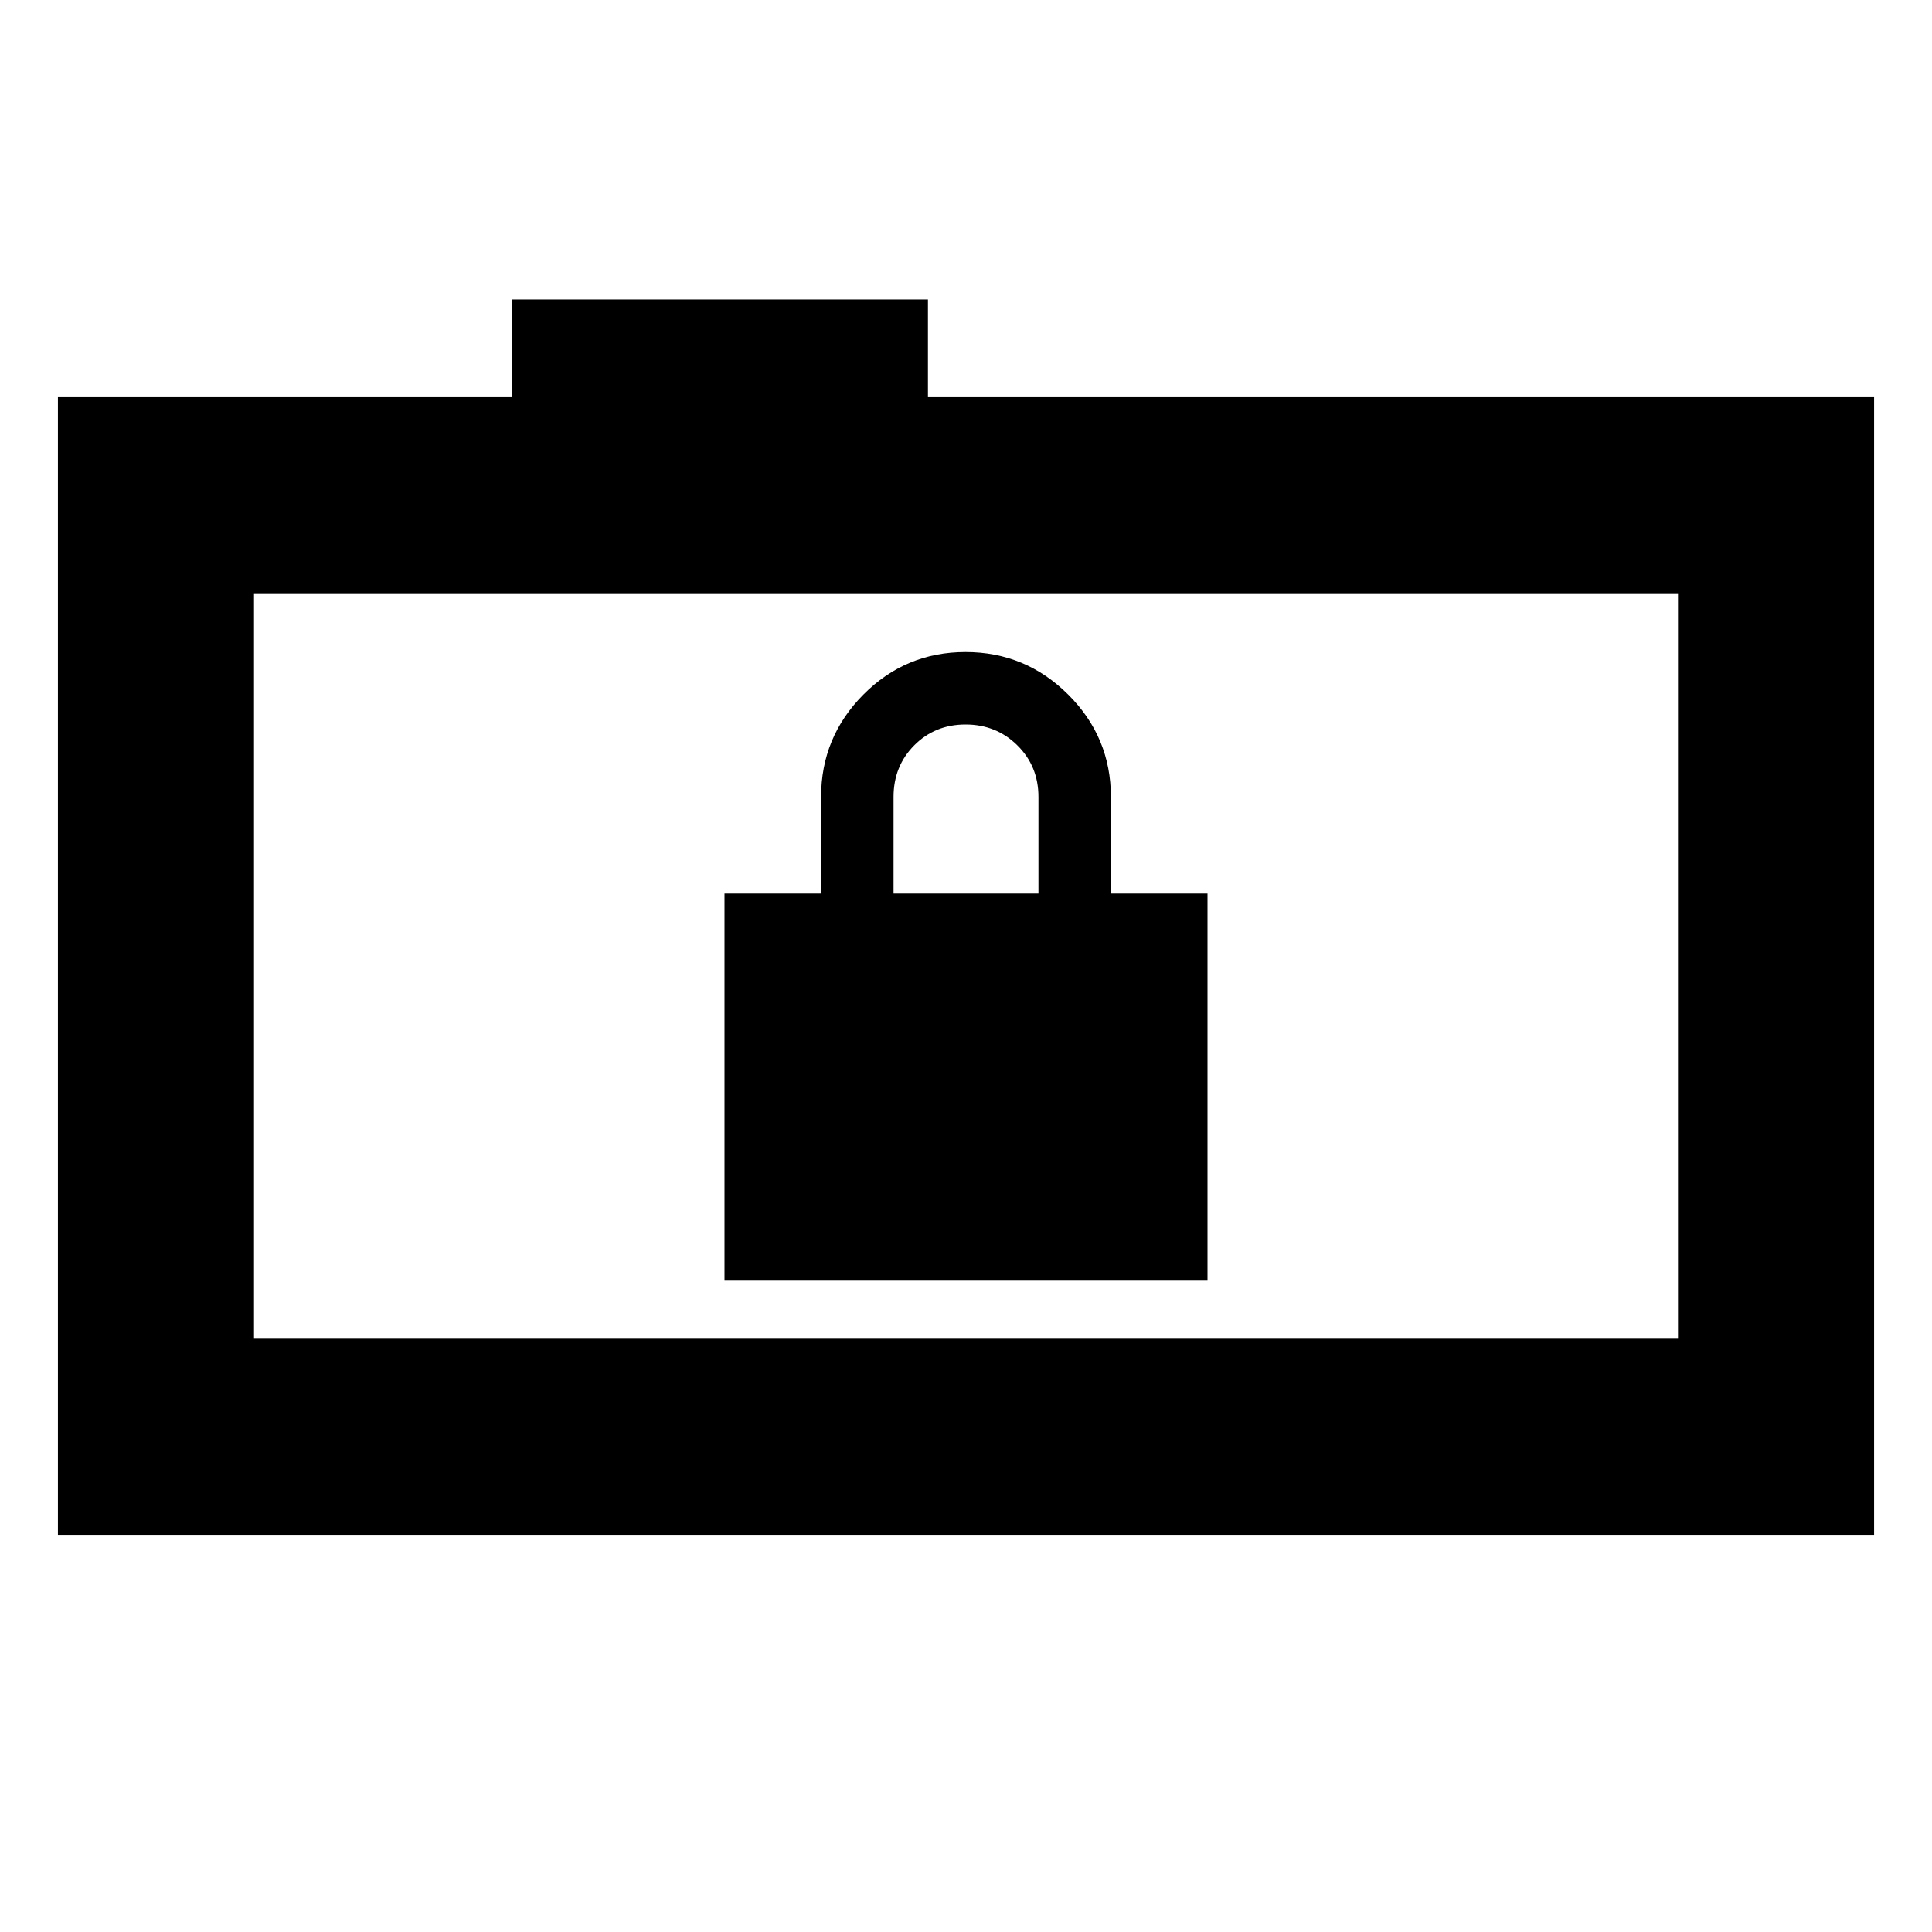 <svg xmlns="http://www.w3.org/2000/svg" height="20" viewBox="0 -960 960 960" width="20"><path d="M360-324h240v-192h-48v-48q0-29.7-21.21-50.85-21.21-21.15-51-21.15T429-614.85Q408-593.7 408-564v48h-48v192Zm84-192v-48q0-15.3 10.29-25.65Q464.58-600 479.79-600t25.71 10.35Q516-579.3 516-564v48h-72ZM28.78-197.35v-565.3h225.61v-48.57h206.7v48.57h470.13v565.3H28.78Zm805-97.43v-370.44H126.22v370.44h707.56Zm-707.56 0v-370.44 370.44Z"/></svg>